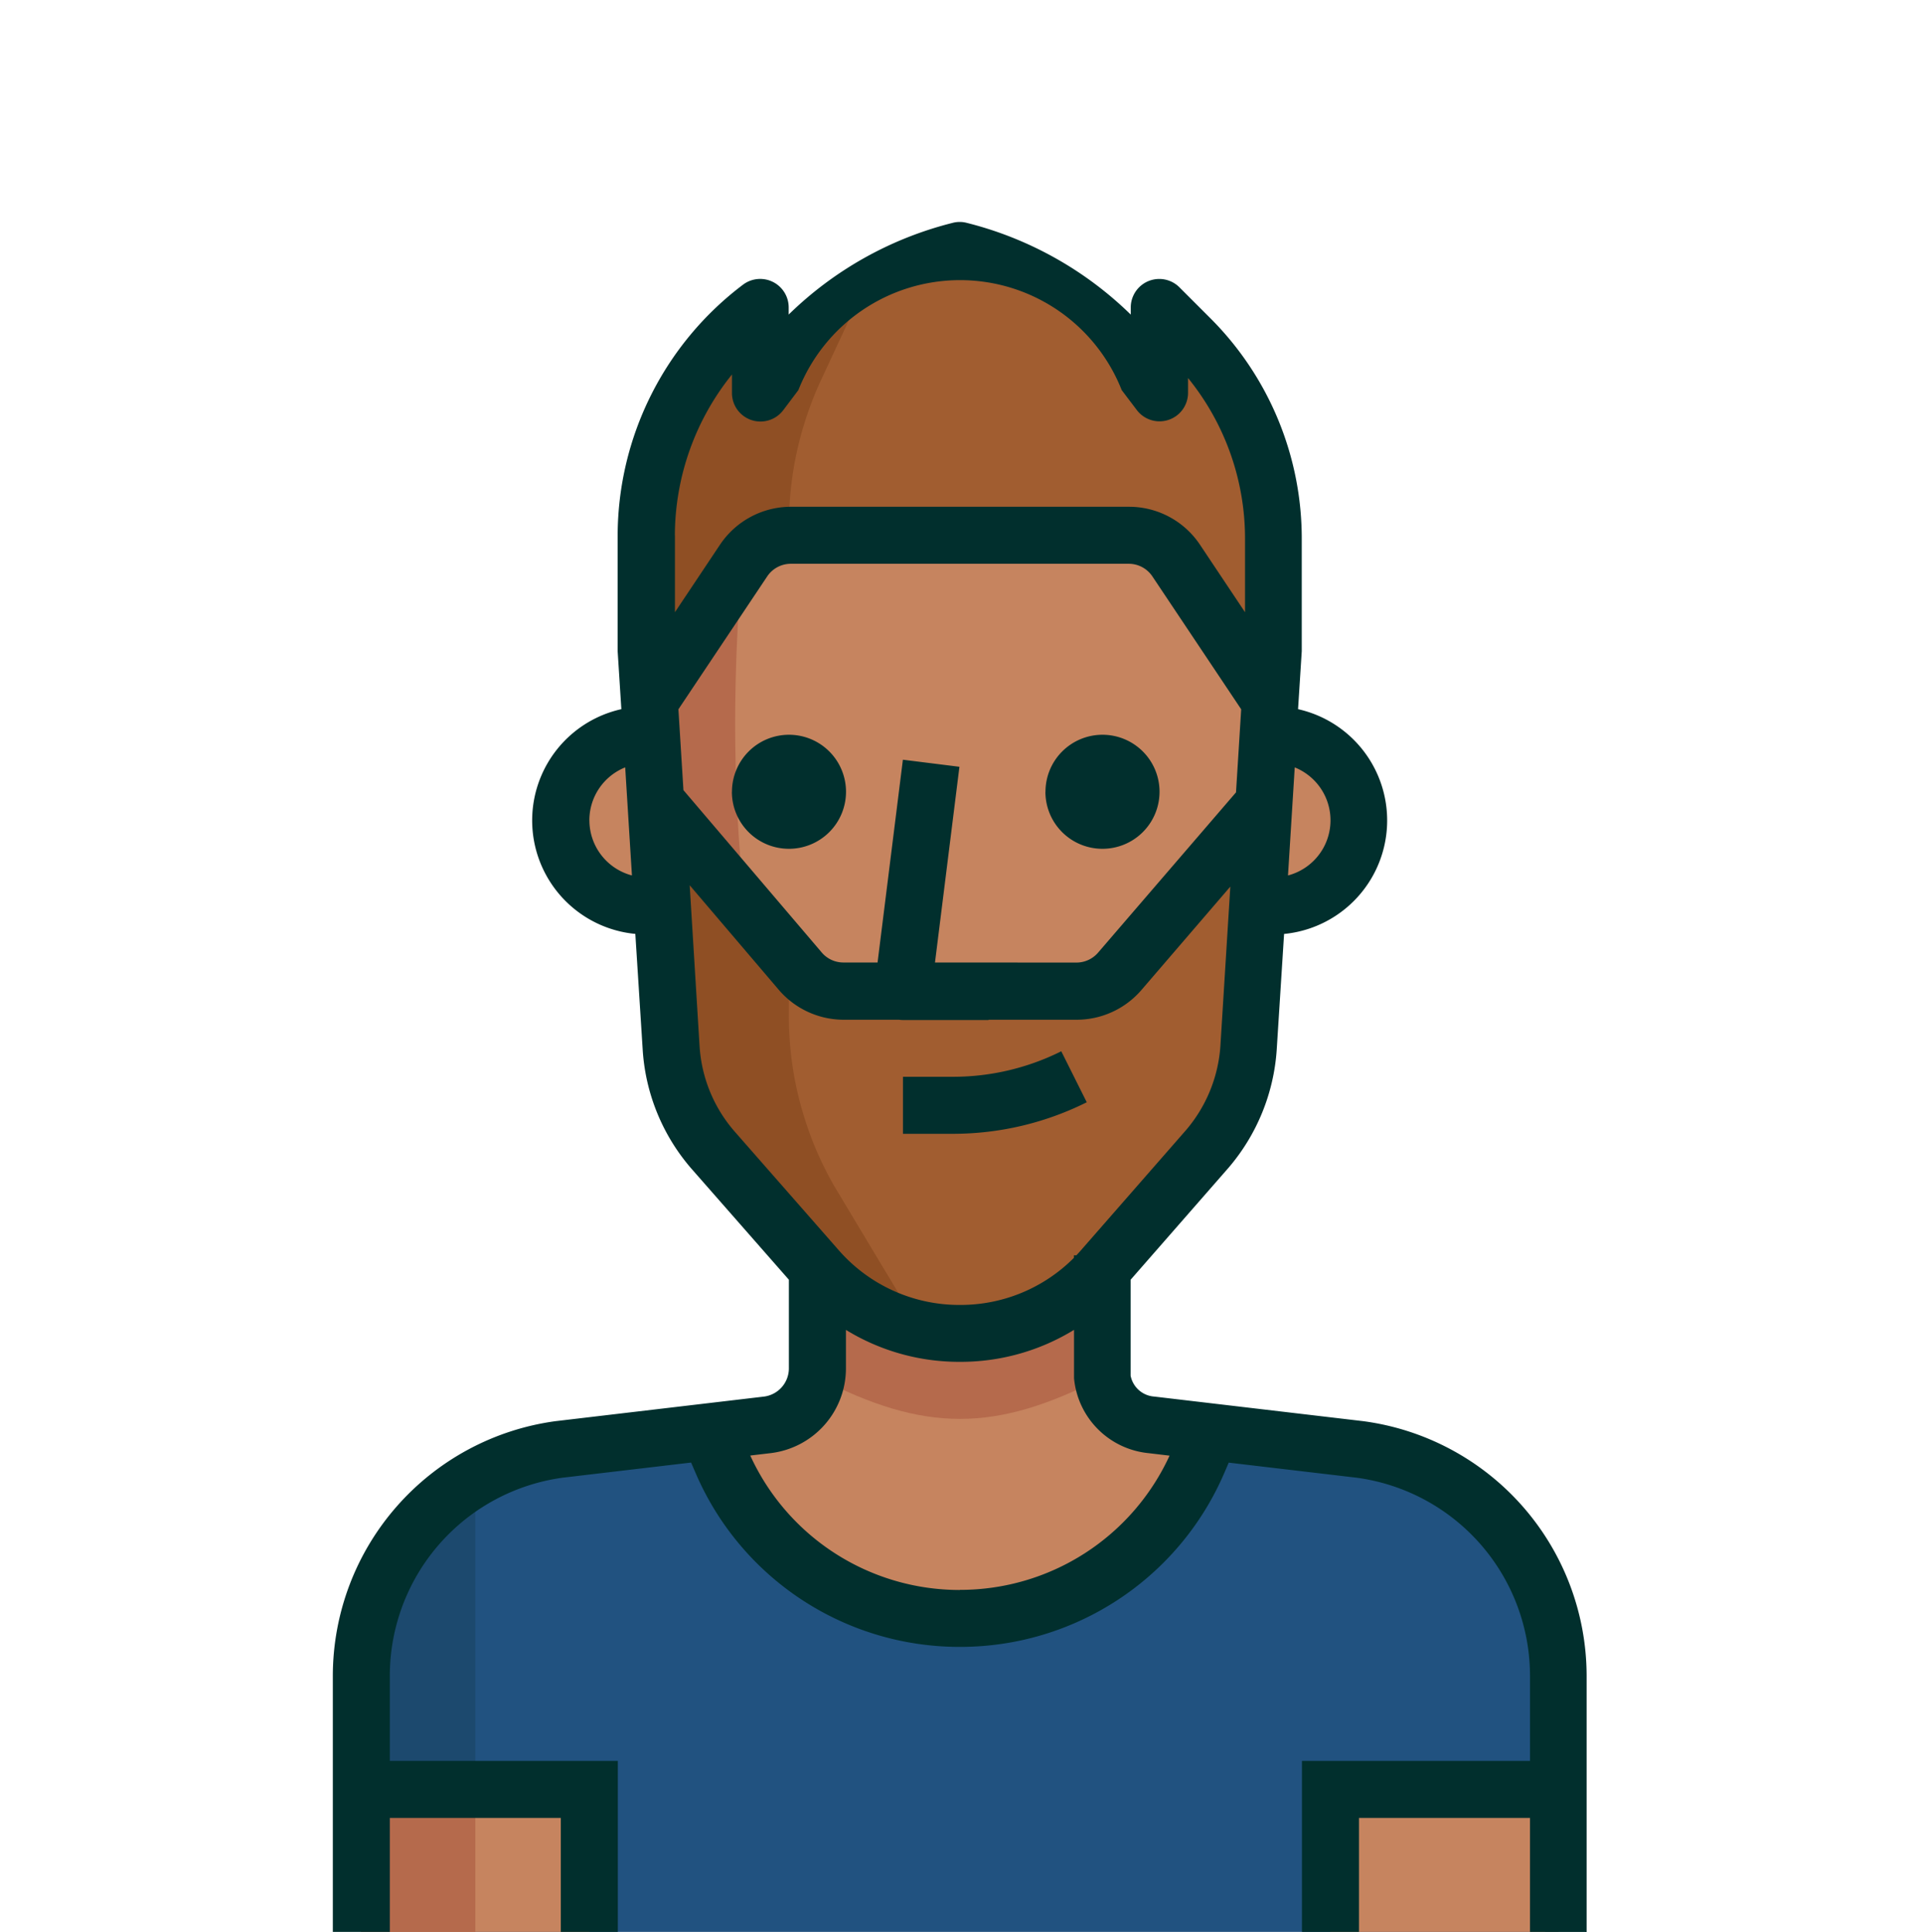 <svg id="h-12_1" xmlns="http://www.w3.org/2000/svg" width="52" height="52.247" viewBox="0 0 52 52.247">
  <g id="_025-man-1" data-name="025-man-1" transform="translate(9 6)">
    <path id="Tracé_4144" data-name="Tracé 4144" d="M188,317.22a7.007,7.007,0,0,0,6.444-4.247l.347-.771-1.58-.185a1.542,1.542,0,0,1-1.357-1.542V307.2h-7.708v3.253a1.542,1.542,0,0,1-1.357,1.542l-1.542.185.347.771A7.006,7.006,0,0,0,188,317.22Z" transform="translate(-171.043 -279.452)" fill="#c6845f"/>
    <path id="Tracé_4145" data-name="Tracé 4145" d="M103.824,362.718l-4.047-.478-.347.771a7.014,7.014,0,0,1-12.887,0l-.347-.771-4.047.478A6.166,6.166,0,0,0,76.8,368.83v6.937h32.373V368.83A6.166,6.166,0,0,0,103.824,362.718Z" transform="translate(-76.029 -329.52)" fill="#215280"/>
    <path id="Tracé_4146" data-name="Tracé 4146" d="M76.8,381.483v6.937h3.083V376.149A6.167,6.167,0,0,0,76.8,381.483Z" transform="translate(-76.029 -342.173)" fill="#1c496e"/>
    <rect id="Rectangle_375" data-name="Rectangle 375" width="6.166" height="3.854" transform="translate(0.771 42.393)" fill="#c6845f"/>
    <g id="Groupe_1743" data-name="Groupe 1743" transform="translate(0.771 27.748)">
      <rect id="Rectangle_376" data-name="Rectangle 376" width="3.083" height="3.854" transform="translate(0 14.645)" fill="#b56a4c"/>
      <path id="Tracé_4147" data-name="Tracé 4147" d="M221.042,310.7v-3.5h-7.708v3.5C216.224,312.2,218.151,312.2,221.042,310.7Z" transform="translate(-201.001 -307.2)" fill="#b56a4c"/>
    </g>
    <g id="Groupe_1744" data-name="Groupe 1744" transform="translate(6.166 8.479)">
      <rect id="Rectangle_377" data-name="Rectangle 377" width="6.166" height="3.854" transform="translate(20.811 33.914)" fill="#c6845f"/>
      <path id="Tracé_4148" data-name="Tracé 4148" d="M342.1,153.6h-.771v4.625h.771a2.312,2.312,0,0,0,0-4.625Z" transform="translate(-322.835 -148.205)" fill="#c6845f"/>
      <path id="Tracé_4149" data-name="Tracé 4149" d="M136.533,155.912a2.312,2.312,0,0,0,2.312,2.312h.771V153.6h-.771A2.312,2.312,0,0,0,136.533,155.912Z" transform="translate(-136.533 -148.205)" fill="#c6845f"/>
      <path id="Tracé_4150" data-name="Tracé 4150" d="M179.09,98.492l-2.628-3.939a1.541,1.541,0,0,0-1.279-.686h-9.142a1.541,1.541,0,0,0-1.279.686l-2.628,3.939.671,9.249a4.624,4.624,0,0,0,1.141,2.759l2.813,3.206a5.1,5.1,0,0,0,3.854,1.742h0a5.1,5.1,0,0,0,3.854-1.742l2.837-3.245a4.661,4.661,0,0,0,1.118-2.721Z" transform="translate(-159.821 -93.867)" fill="#c6845f"/>
    </g>
    <path id="Tracé_4151" data-name="Tracé 4151" d="M164.723,102.4l-2.59,3.854.671,9.249a4.624,4.624,0,0,0,1.141,2.759l2.813,3.206a5.268,5.268,0,0,0,.91.771C164.283,115.257,164.314,107.063,164.723,102.4Z" transform="translate(-153.654 -93.151)" fill="#b56a4c"/>
    <path id="Tracé_4152" data-name="Tracé 4152" d="M176.832,10.9l-.825-.825v2.312l-.409-.54a8.927,8.927,0,0,0-4.987-3.314,8.927,8.927,0,0,0-4.987,3.314l-.409.54V10.075a7.708,7.708,0,0,0-3.083,6.166v4.625l2.628-3.939a1.541,1.541,0,0,1,1.279-.686h9.141a1.541,1.541,0,0,1,1.279.686l2.628,3.939V16.349A7.7,7.7,0,0,0,176.832,10.9Z" transform="translate(-153.654 -7.762)" fill="#a15d30"/>
    <path id="Tracé_4153" data-name="Tracé 4153" d="M166.836,23.808l1.11-2.389a8.814,8.814,0,0,0-2.312,2.15l-.416.54V21.8a7.708,7.708,0,0,0-3.083,6.166v4.625l2.628-3.939a1.542,1.542,0,0,1,1.226-.686v-.285A9.323,9.323,0,0,1,166.836,23.808Z" transform="translate(-153.655 -19.484)" fill="#8f4f24"/>
    <path id="Tracé_4154" data-name="Tracé 4154" d="M176.559,175.065a1.54,1.54,0,0,1-1.164.532h-6.3a1.542,1.542,0,0,1-1.172-.54l-4-4.9.509,6.937a4.624,4.624,0,0,0,1.141,2.759l2.813,3.253a5.1,5.1,0,0,0,7.708,0l2.837-3.245a4.661,4.661,0,0,0,1.118-2.721l.509-6.937Z" transform="translate(-155.285 -154.786)" fill="#a15d30"/>
    <path id="Tracé_4155" data-name="Tracé 4155" d="M167.617,176.159v-1.488l-3.692-4.517.509,6.937a4.624,4.624,0,0,0,1.141,2.759l2.813,3.253a5.1,5.1,0,0,0,2.775,1.626l-2.312-3.854A9.245,9.245,0,0,1,167.617,176.159Z" transform="translate(-155.285 -154.786)" fill="#8f4f24"/>
    <path id="Union_47" data-name="Union 47" d="M895.373,1468.247v-3.083h-4.625v3.083h-1.542v-4.624h6.167v-2.312a5.41,5.41,0,0,0-4.694-5.348l-3.453-.407-.116.27a7.77,7.77,0,0,1-7.149,4.713h-.009a7.764,7.764,0,0,1-7.147-4.714l-.117-.271-3.479.41a5.409,5.409,0,0,0-4.668,5.347v2.312h6.166v4.624h-1.542v-3.083h-4.624v3.083H863v-6.936a6.959,6.959,0,0,1,6.018-6.876l5.638-.665a.77.77,0,0,0,.676-.77v-2.391l-2.621-2.987a5.428,5.428,0,0,1-1.331-3.219l-.2-3.146a3.083,3.083,0,0,1-.378-6.078l-.1-1.568,0-3.13a8.521,8.521,0,0,1,3.391-6.783.771.771,0,0,1,1.234.616v.193a9.722,9.722,0,0,1,4.438-2.481.746.746,0,0,1,.373,0,9.727,9.727,0,0,1,4.439,2.482v-.193a.771.771,0,0,1,1.316-.545l.824.824a8.422,8.422,0,0,1,2.484,5.995v2.974c0,.016,0,.032,0,.048l-.1,1.568a3.084,3.084,0,0,1-.378,6.079l-.2,3.144a5.47,5.47,0,0,1-1.3,3.177l-2.65,3.031v2.594a.7.7,0,0,0,.639.565l5.648.665a6.956,6.956,0,0,1,6.044,6.878v6.937Zm-15.42-9.25h.007a6.231,6.231,0,0,0,5.666-3.63l-.565-.067a2.245,2.245,0,0,1-2.018-2.026v-1.309a5.863,5.863,0,0,1-3.067.865h-.041a5.852,5.852,0,0,1-3.06-.864v1.026a2.31,2.31,0,0,1-2.035,2.307l-.552.065A6.227,6.227,0,0,0,879.953,1459Zm-7.035-14.693a3.878,3.878,0,0,0,.95,2.3l2.813,3.208a4.328,4.328,0,0,0,3.258,1.479h.031a4.325,4.325,0,0,0,3.07-1.274v-.067h.065q.064-.067.125-.137l2.837-3.245A3.909,3.909,0,0,0,887,1444.3l.269-4.322-2.407,2.8a2.311,2.311,0,0,1-1.747.8h-2.383v.008h-2.312a.775.775,0,0,1-.111-.008h-1.492a2.312,2.312,0,0,1-1.758-.809l-2.409-2.828Zm10.192-2.272a.772.772,0,0,0,.581-.266l3.732-4.337.14-2.247-2.4-3.592a.769.769,0,0,0-.64-.343h-9.139a.769.769,0,0,0-.639.343l-2.4,3.592.136,2.187,3.741,4.392a.767.767,0,0,0,.585.269h.923l.685-5.484,1.529.191-.661,5.293Zm-13.172-3.847a1.544,1.544,0,0,0,1.15,1.491l-.182-2.923A1.543,1.543,0,0,0,869.937,1438.187Zm18.891,1.491a1.542,1.542,0,0,0,.182-2.922Zm-16.578-9.2v2.081l1.216-1.822a2.31,2.31,0,0,1,1.919-1.03h9.144a2.307,2.307,0,0,1,1.921,1.03l1.216,1.822v-1.973a6.885,6.885,0,0,0-1.541-4.36v.4a.771.771,0,0,1-1.385.466l-.409-.54a4.7,4.7,0,0,0-8.743,0l-.41.544a.771.771,0,0,1-1.386-.466v-.5A6.969,6.969,0,0,0,872.249,1430.479Zm7.522,16.187h-1.356v-1.542h1.361a6.552,6.552,0,0,0,2.92-.69l.689,1.379a8.1,8.1,0,0,1-3.608.853Zm.956-3.083h0Zm1.542-6.167a1.542,1.542,0,1,1,1.542,1.542A1.541,1.541,0,0,1,882.269,1437.415Zm-8.478,0a1.542,1.542,0,1,1,1.542,1.542A1.541,1.541,0,0,1,873.791,1437.415Z" transform="translate(-863 -1422)" fill="#012f2d"/>
  </g>
  <rect id="Rectangle_424" data-name="Rectangle 424" width="52" height="52" fill="none"/>
</svg>
